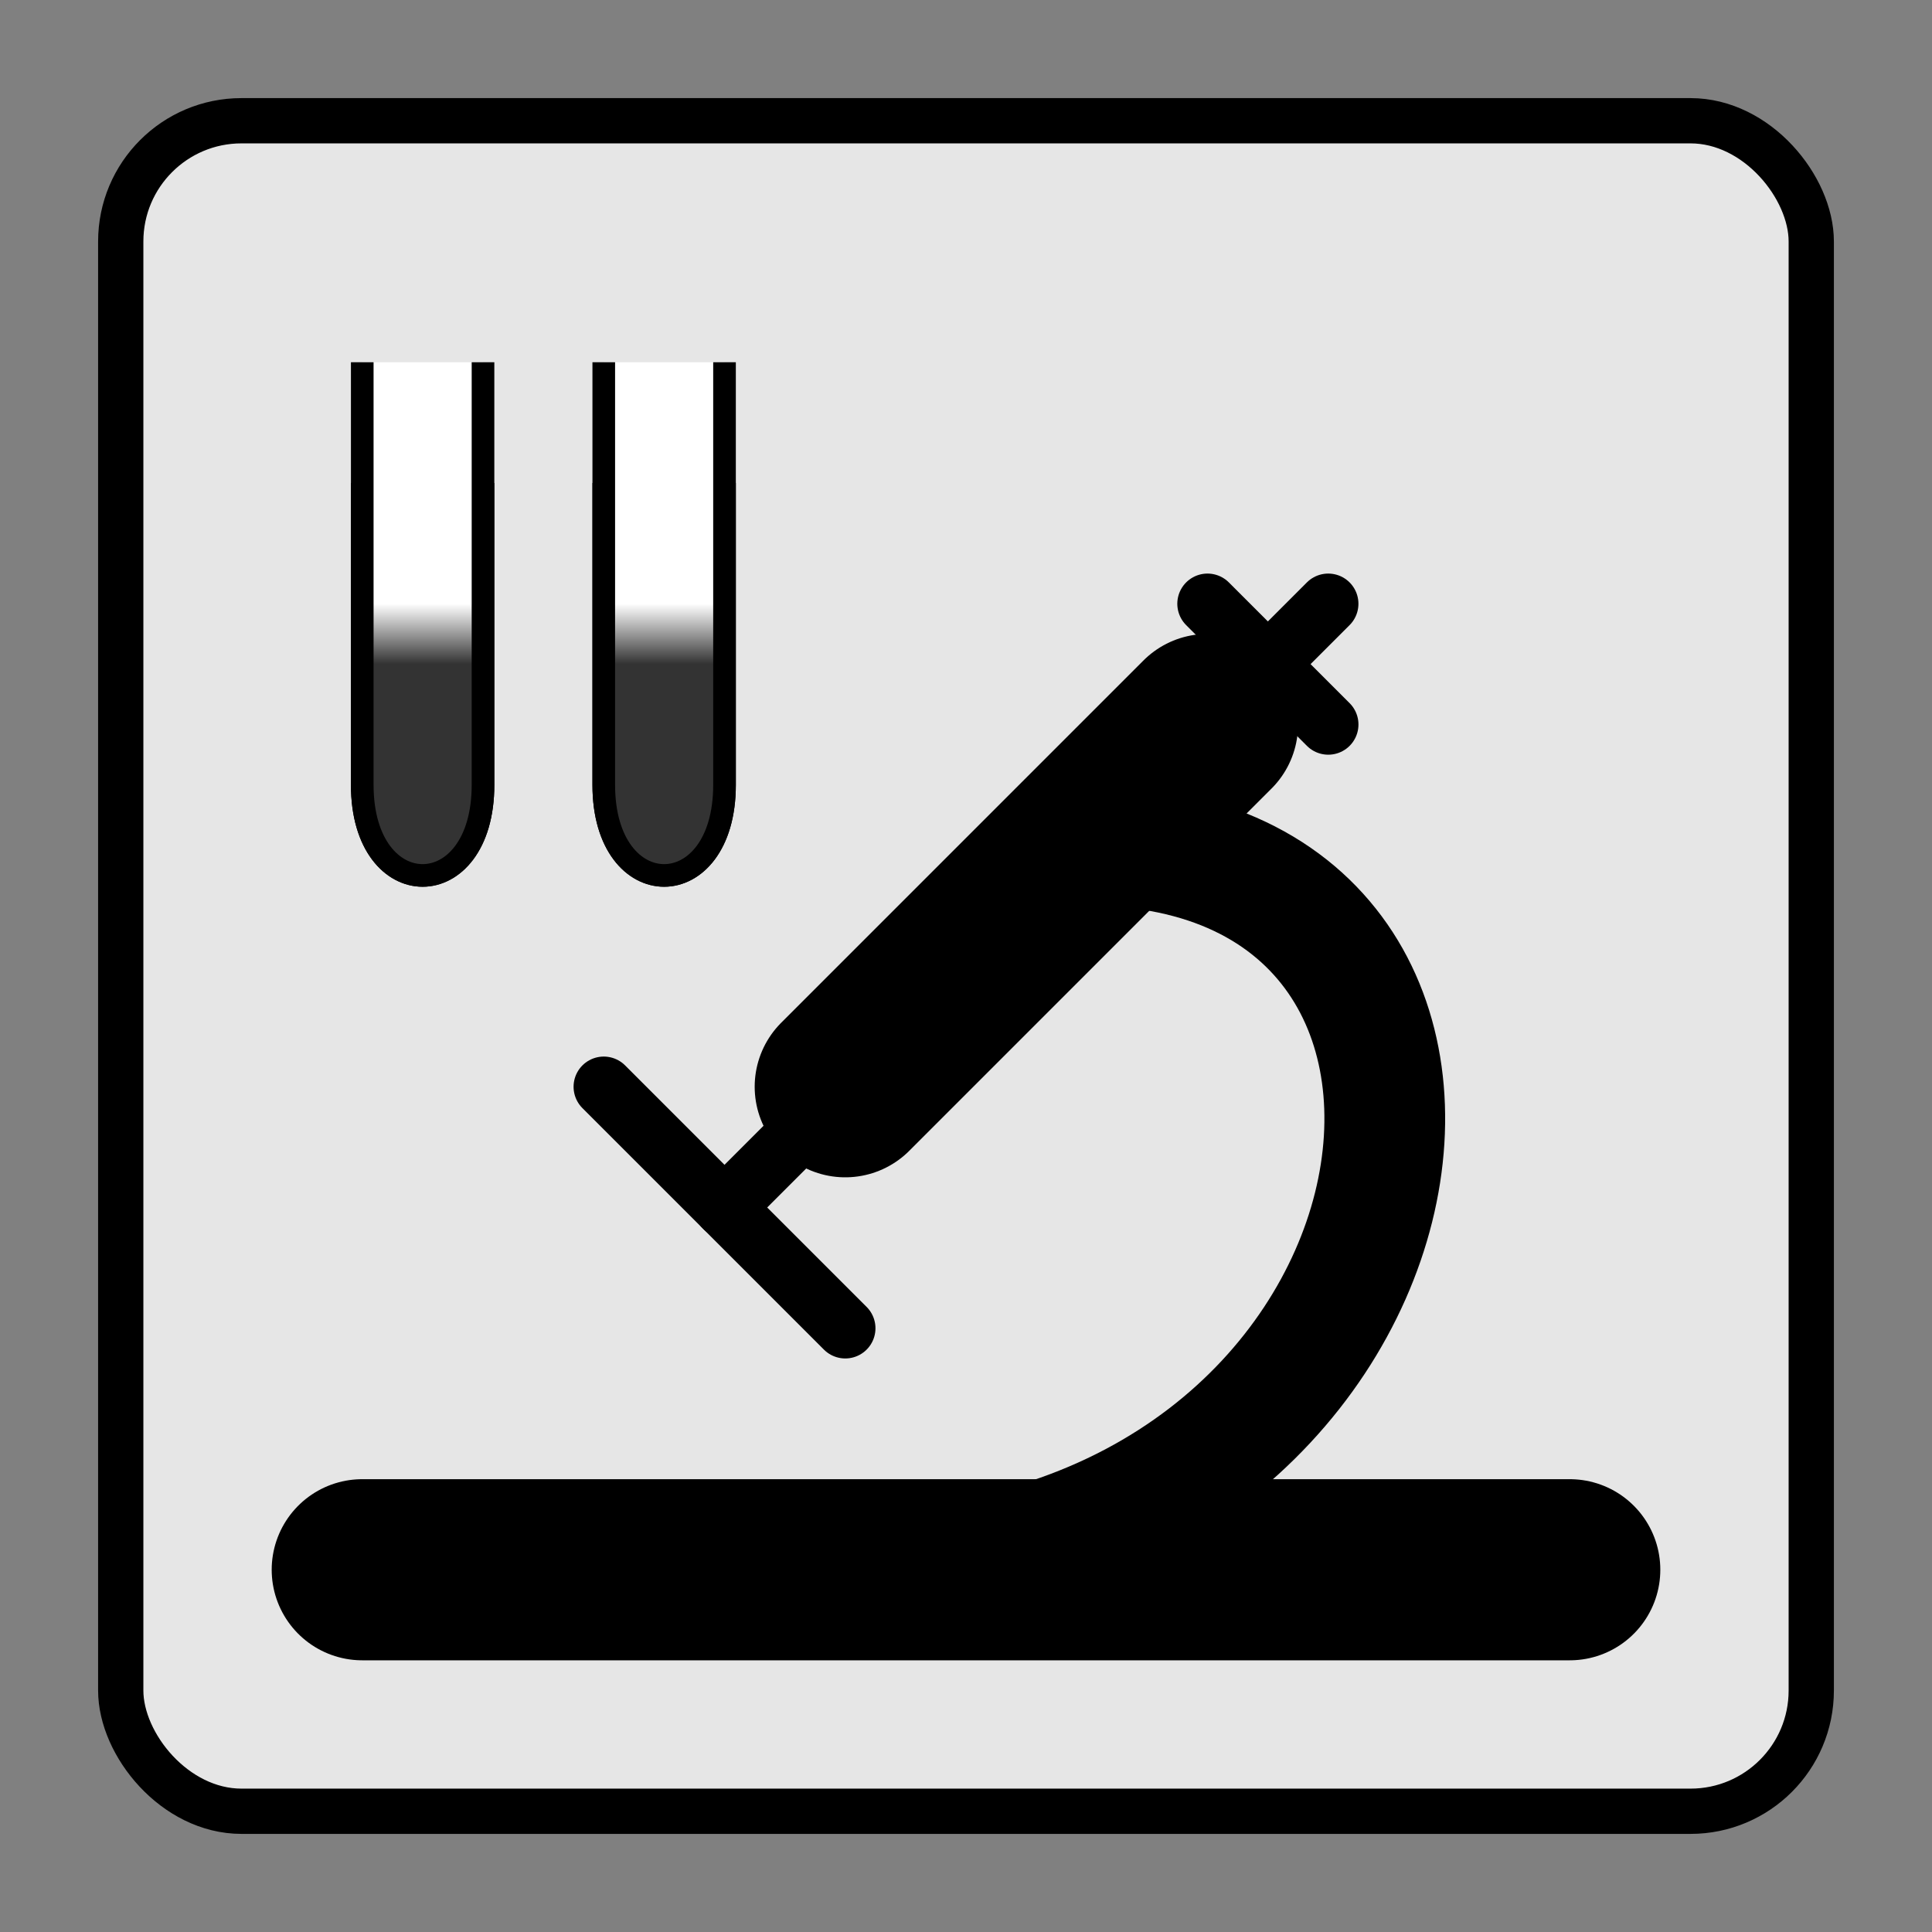 <?xml version="1.0" encoding="UTF-8" standalone="no"?>
<svg
   width="256"
   height="256"
   viewBox="0 0 67.733 67.733"
   version="1.1"
   id="svg8"
   inkscape:version="1.1.2 (0a00cf5339, 2022-02-04)"
   sodipodi:docname="laboratory.svg"
   xmlns:inkscape="http://www.inkscape.org/namespaces/inkscape"
   xmlns:sodipodi="http://sodipodi.sourceforge.net/DTD/sodipodi-0.dtd"
   xmlns:xlink="http://www.w3.org/1999/xlink"
   xmlns="http://www.w3.org/2000/svg"
   xmlns:svg="http://www.w3.org/2000/svg"
   xmlns:rdf="http://www.w3.org/1999/02/22-rdf-syntax-ns#"
   xmlns:cc="http://creativecommons.org/ns#"
   xmlns:dc="http://purl.org/dc/elements/1.1/">
  <rect x="0" y="0" width="67.733" height="67.733" fill="#808080" stroke="none"/>
  <defs
     id="defs2">
    <linearGradient
       inkscape:collect="always"
       id="linearGradient1861">
      <stop
         style="stop-color:#333333;stop-opacity:1"
         offset="0"
         id="stop1857" />
      <stop
         style="stop-color:#ffffff;stop-opacity:1"
         offset="1"
         id="stop1859" />
    </linearGradient>
    <marker
       style="overflow:visible;"
       id="Arrow1Mend"
       refX="0.0"
       refY="0.0"
       orient="auto"
       inkscape:stockid="Arrow1Mend"
       inkscape:isstock="true">
      <path
         transform="scale(0.4) rotate(180) translate(10,0)"
         style="fill-rule:evenodd;fill:context-stroke;stroke:context-stroke;stroke-width:1.0pt;"
         d="M 0.0,0.0 L 5.0,-5.0 L -12.5,0.0 L 5.0,5.0 L 0.0,0.0 z "
         id="path16158" />
    </marker>
    <marker
       style="overflow:visible;"
       id="marker16419"
       refX="0.0"
       refY="0.0"
       orient="auto"
       inkscape:stockid="Arrow1Lend"
       inkscape:isstock="true">
      <path
         transform="scale(0.8) rotate(180) translate(12.5,0)"
         style="fill-rule:evenodd;fill:context-stroke;stroke:context-stroke;stroke-width:1.0pt;"
         d="M 0.0,0.0 L 5.0,-5.0 L -12.5,0.0 L 5.0,5.0 L 0.0,0.0 z "
         id="path16417" />
    </marker>
    <marker
       style="overflow:visible;"
       id="Arrow1Lend"
       refX="0.0"
       refY="0.0"
       orient="auto"
       inkscape:stockid="Arrow1Lend"
       inkscape:isstock="true">
      <path
         transform="scale(0.8) rotate(180) translate(12.5,0)"
         style="fill-rule:evenodd;fill:context-stroke;stroke:context-stroke;stroke-width:1.0pt;"
         d="M 0.0,0.0 L 5.0,-5.0 L -12.5,0.0 L 5.0,5.0 L 0.0,0.0 z "
         id="path16152" />
    </marker>
    <filter
       inkscape:label="Metallized Paint"
       inkscape:menu="Materials"
       inkscape:menu-tooltip="Metallized effect with a soft lighting, slightly translucent at the edges"
       style="color-interpolation-filters:sRGB"
       id="filter4673">
      <feGaussianBlur
         stdDeviation="1"
         result="result1"
         id="feGaussianBlur4647" />
      <feComposite
         in="result1"
         in2="result1"
         result="result4"
         operator="in"
         id="feComposite4649" />
      <feBlend
         in="result1"
         mode="screen"
         result="result5"
         in2="result4"
         id="feBlend4651" />
      <feGaussianBlur
         stdDeviation="8"
         result="result6"
         in="result5"
         id="feGaussianBlur4653" />
      <feComposite
         operator="atop"
         in="result6"
         in2="result5"
         result="result8"
         id="feComposite4655" />
      <feComposite
         operator="in"
         result="fbSourceGraphic"
         in="result6"
         in2="result8"
         id="feComposite4657" />
      <feGaussianBlur
         result="result0"
         in="fbSourceGraphic"
         stdDeviation="2.5"
         id="feGaussianBlur4659" />
      <feSpecularLighting
         specularExponent="45"
         specularConstant="1.5"
         surfaceScale="1"
         lighting-color="#ffffff"
         result="result1"
         in="result0"
         id="feSpecularLighting4663">
        <fePointLight
           z="21000"
           y="-9000"
           x="-6000"
           id="fePointLight4661" />
      </feSpecularLighting>
      <feComposite
         operator="in"
         result="result2"
         in="result1"
         in2="fbSourceGraphic"
         id="feComposite4665" />
      <feComposite
         k3="1"
         k2="1"
         operator="arithmetic"
         result="result4"
         in="fbSourceGraphic"
         in2="result2"
         id="feComposite4667"
         k1="0"
         k4="0" />
      <feComposite
         operator="in"
         in2="result4"
         result="result91"
         id="feComposite4669" />
      <feBlend
         mode="multiply"
         in2="result91"
         id="feBlend4671" />
    </filter>
    <filter
       inkscape:label="Metallized Paint"
       inkscape:menu="Materials"
       inkscape:menu-tooltip="Metallized effect with a soft lighting, slightly translucent at the edges"
       style="color-interpolation-filters:sRGB"
       id="filter4673-3">
      <feGaussianBlur
         stdDeviation="1"
         result="result1"
         id="feGaussianBlur4647-5" />
      <feComposite
         in="result1"
         in2="result1"
         result="result4"
         operator="in"
         id="feComposite4649-6" />
      <feBlend
         in="result1"
         mode="screen"
         result="result5"
         in2="result4"
         id="feBlend4651-2" />
      <feGaussianBlur
         stdDeviation="8"
         result="result6"
         in="result5"
         id="feGaussianBlur4653-9" />
      <feComposite
         operator="atop"
         in="result6"
         in2="result5"
         result="result8"
         id="feComposite4655-1" />
      <feComposite
         operator="in"
         result="fbSourceGraphic"
         in="result6"
         in2="result8"
         id="feComposite4657-2" />
      <feGaussianBlur
         result="result0"
         in="fbSourceGraphic"
         stdDeviation="2.5"
         id="feGaussianBlur4659-7" />
      <feSpecularLighting
         specularExponent="45"
         specularConstant="1.5"
         surfaceScale="1"
         lighting-color="#ffffff"
         result="result1"
         in="result0"
         id="feSpecularLighting4663-0">
        <fePointLight
           z="21000"
           y="-9000"
           x="-6000"
           id="fePointLight4661-9" />
      </feSpecularLighting>
      <feComposite
         operator="in"
         result="result2"
         in="result1"
         in2="fbSourceGraphic"
         id="feComposite4665-3" />
      <feComposite
         k3="1"
         k2="1"
         operator="arithmetic"
         result="result4"
         in="fbSourceGraphic"
         in2="result2"
         id="feComposite4667-6"
         k1="0"
         k4="0" />
      <feComposite
         operator="in"
         in2="result4"
         result="result91"
         id="feComposite4669-0" />
      <feBlend
         mode="multiply"
         in2="result91"
         id="feBlend4671-6" />
    </filter>
    <marker
       style="overflow:visible"
       id="Arrow1Mend-5"
       refX="0"
       refY="0"
       orient="auto"
       inkscape:stockid="Arrow1Mend"
       inkscape:isstock="true">
      <path
         transform="matrix(-0.4,0,0,-0.4,-4,0)"
         style="fill:context-stroke;fill-rule:evenodd;stroke:context-stroke;stroke-width:1pt"
         d="M 0,0 5,-5 -12.5,0 5,5 Z"
         id="path16158-9" />
    </marker>
    <marker
       style="overflow:visible"
       id="Arrow1Mend-1"
       refX="0"
       refY="0"
       orient="auto"
       inkscape:stockid="Arrow1Mend"
       inkscape:isstock="true">
      <path
         transform="matrix(-0.4,0,0,-0.4,-4,0)"
         style="fill:context-stroke;fill-rule:evenodd;stroke:context-stroke;stroke-width:1pt"
         d="M 0,0 5,-5 -12.5,0 5,5 Z"
         id="path16158-4" />
    </marker>
    <marker
       style="overflow:visible"
       id="Arrow1Mend-1-0"
       refX="0"
       refY="0"
       orient="auto"
       inkscape:stockid="Arrow1Mend"
       inkscape:isstock="true">
      <path
         transform="matrix(-0.4,0,0,-0.4,-4,0)"
         style="fill:context-stroke;fill-rule:evenodd;stroke:context-stroke;stroke-width:1pt"
         d="M 0,0 5,-5 -12.5,0 5,5 Z"
         id="path16158-4-7" />
    </marker>
    <linearGradient
       inkscape:collect="always"
       xlink:href="#linearGradient1861"
       id="linearGradient1758"
       gradientUnits="userSpaceOnUse"
       gradientTransform="translate(3.0000002e-7,4.233)"
       x1="50.8"
       y1="33.867"
       x2="50.8"
       y2="29.633" />
    <linearGradient
       inkscape:collect="always"
       xlink:href="#linearGradient1861"
       id="linearGradient2275"
       gradientUnits="userSpaceOnUse"
       gradientTransform="translate(3.0000002e-7,4.233)"
       x1="50.8"
       y1="33.867"
       x2="50.8"
       y2="29.633" />
  </defs>
  <sodipodi:namedview
     id="base"
     pagecolor="#ffffff"
     bordercolor="#666666"
     borderopacity="1.0"
     inkscape:pageopacity="0"
     inkscape:pageshadow="2"
     inkscape:zoom="0.98994949"
     inkscape:cx="111.11678"
     inkscape:cy="11.616754"
     inkscape:document-units="px"
     inkscape:current-layer="layer1"
     inkscape:document-rotation="0"
     showgrid="true"
     units="px"
     inkscape:window-width="1300"
     inkscape:window-height="1076"
     inkscape:window-x="2377"
     inkscape:window-y="522"
     inkscape:window-maximized="0"
     inkscape:snap-grids="true"
     inkscape:pagecheckerboard="0"
     width="256px">
    <inkscape:grid
       type="xygrid"
       id="grid833"
       units="px"
       empspacing="4"
       spacingy="4.233"
       spacingx="4.233" />
  </sodipodi:namedview>
  <g
     inkscape:label="Desk"
     inkscape:groupmode="layer"
     id="layer1">
    <g
       id="layer2-7"
       inkscape:label="Display"
       transform="matrix(0.387,0,0,0.387,36.745,10.948)" />
    <rect
       style="fill:#e6e6e6;fill-opacity:1;stroke:#000000;stroke-width:1.587;stroke-linejoin:round;stroke-miterlimit:4;stroke-dasharray:none;paint-order:markers fill stroke;stop-color:#000000"
       id="rect18364"
       width="59.267"
       height="59.267"
       x="4.233"
       y="4.233"
       ry="4.233"
       rx="4.233" />
    <g
       id="g64-7"
       transform="matrix(0.5,0,0,0.5,-6.35,4.233)">
      <g
         id="g2199"
         transform="translate(8.467)">
        <path
           style="fill:#ffffff;stroke:#000000;stroke-width:1.587;stroke-linejoin:round;paint-order:markers fill stroke;stop-color:#000000"
           d="m 46.567,16.933 v 29.633 c 0,8.467 8.467,8.467 8.467,0 V 16.933"
           id="path2719-3-5"
           sodipodi:nodetypes="cccc" />
        <path
           style="fill:url(#linearGradient1758);fill-opacity:1;stroke:#000000;stroke-width:1.587;stroke-linejoin:round;paint-order:markers fill stroke;stop-color:#000000"
           d="m 46.567,25.4 v 21.167 c 0,8.467 8.467,8.467 8.467,0 V 25.4"
           id="path2719-35"
           sodipodi:nodetypes="cccc" />
      </g>
      <g
         id="g2199-9"
         transform="translate(-8.467)">
        <path
           style="fill:#ffffff;stroke:#000000;stroke-width:1.587;stroke-linejoin:round;paint-order:markers fill stroke;stop-color:#000000"
           d="m 46.567,16.933 v 29.633 c 0,8.467 8.467,8.467 8.467,0 V 16.933"
           id="path2719-3-5-1"
           sodipodi:nodetypes="cccc" />
        <path
           style="fill:url(#linearGradient2275);fill-opacity:1;stroke:#000000;stroke-width:1.587;stroke-linejoin:round;paint-order:markers fill stroke;stop-color:#000000"
           d="m 46.567,25.4 v 21.167 c 0,8.467 8.467,8.467 8.467,0 V 25.4"
           id="path2719-35-2"
           sodipodi:nodetypes="cccc" />
      </g>
    </g>
    <path
       style="fill:#0000ff;stroke:#000000;stroke-width:6.35;stroke-linejoin:round;paint-order:markers fill stroke;stop-color:#000000;stroke-linecap:round;stroke-miterlimit:4;stroke-dasharray:none"
       d="M 12.7,55.033 H 55.033"
       id="path132" />
    <path
       style="fill:none;stroke:#000000;stroke-width:4.233;stroke-linecap:round;stroke-linejoin:round;stroke-miterlimit:4;stroke-dasharray:none;paint-order:markers fill stroke;stop-color:#000000"
       d="m 29.633,55.033 c 21.167,0 25.4,-25.4 8.467,-25.4"
       id="path1051"
       sodipodi:nodetypes="cc" />
    <path
       style="fill:none;stroke:#000000;stroke-width:6.35;stroke-linecap:round;stroke-linejoin:round;stroke-miterlimit:4;stroke-dasharray:none;paint-order:markers fill stroke;stop-color:#000000"
       d="m 42.333,25.4 -12.7,12.7"
       id="path1390"
       sodipodi:nodetypes="cc" />
    <path
       style="fill:none;stroke:#000000;stroke-width:2.117;stroke-linecap:round;stroke-linejoin:round;stroke-miterlimit:4;stroke-dasharray:none;paint-order:markers fill stroke;stop-color:#000000"
       d="m 42.333,25.4 4.233,-4.233"
       id="path1596" />
    <path
       style="fill:none;stroke:#000000;stroke-width:2.117;stroke-linecap:round;stroke-linejoin:round;stroke-miterlimit:4;stroke-dasharray:none;paint-order:markers fill stroke;stop-color:#000000"
       d="M 42.333,21.167 46.567,25.4"
       id="path1598" />
    <path
       style="fill:none;stroke:#000000;stroke-width:2.117;stroke-linecap:round;stroke-linejoin:round;stroke-miterlimit:4;stroke-dasharray:none;paint-order:markers fill stroke;stop-color:#000000"
       d="M 29.633,38.1 25.4,42.333"
       id="path1600" />
    <path
       style="fill:none;stroke:#000000;stroke-width:2.117;stroke-linecap:round;stroke-linejoin:round;stroke-miterlimit:4;stroke-dasharray:none;paint-order:markers fill stroke;stop-color:#000000"
       d="m 21.167,38.1 8.467,8.467"
       id="path1602" />
  </g>
  <g
     inkscape:groupmode="layer"
     id="layer2"
     inkscape:label="Display" />
</svg>
